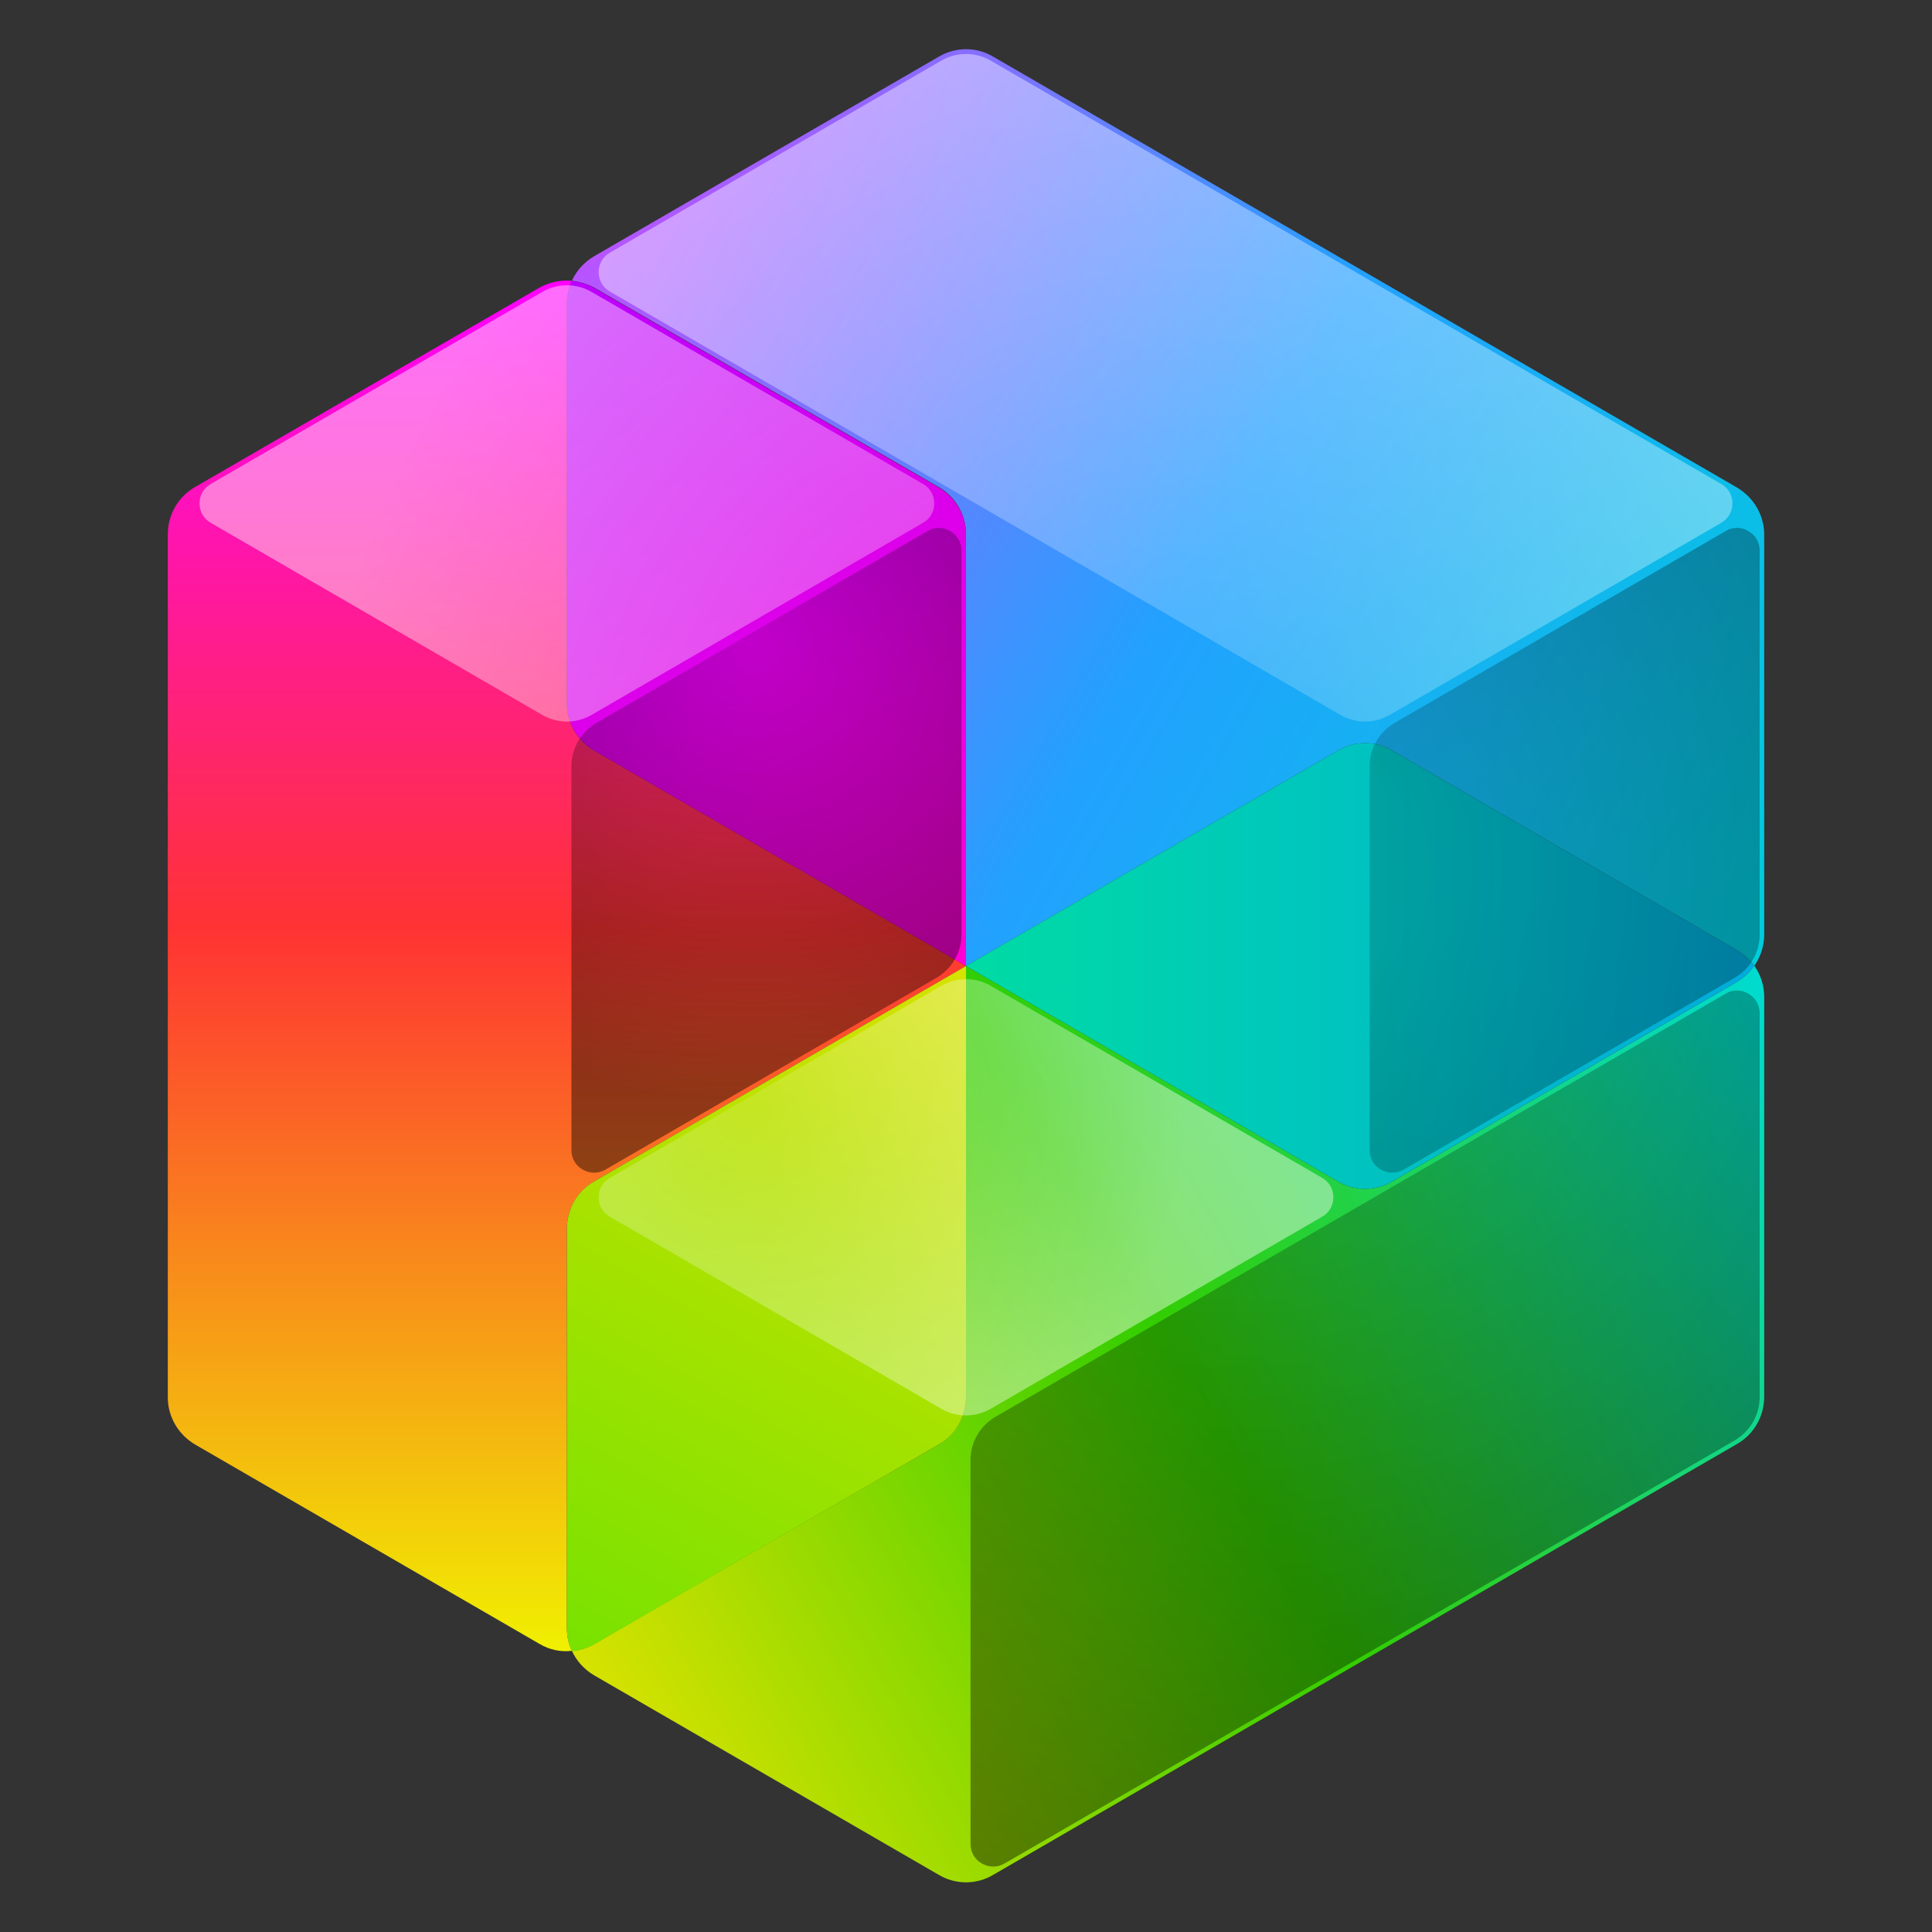 <?xml version="1.0" encoding="utf-8"?>
<!-- Generator: Adobe Illustrator 24.1.0, SVG Export Plug-In . SVG Version: 6.00 Build 0)  -->
<svg version="1.1" id="Layer_1" xmlns="http://www.w3.org/2000/svg" xmlns:xlink="http://www.w3.org/1999/xlink" x="0px" y="0px"
	 viewBox="0 0 426 426" style="enable-background:new 0 0 426 426;" xml:space="preserve">
<rect x="0" y="0" width="426" height="426" fill="#333333" stroke="none"/>
<style type="text/css">
	.st0{fill:url(#SVGID_1_);}
	.st1{fill:url(#SVGID_2_);}
	.st2{fill:url(#SVGID_3_);}
	.st3{fill:url(#SVGID_4_);}
	.st4{fill:url(#SVGID_5_);}
	.st5{fill:url(#SVGID_6_);}
	.st6{opacity:0;}
	.st7{opacity:0.43;}
	.st8{fill:url(#SVGID_7_);}
	.st9{fill:url(#SVGID_8_);}
	.st10{fill:url(#SVGID_9_);}
	.st11{fill:url(#SVGID_10_);}
	.st12{fill:url(#SVGID_11_);}
	.st13{fill:url(#SVGID_12_);}
</style>
<g>
	
		<linearGradient id="SVGID_1_" gradientUnits="userSpaceOnUse" x1="126.51" y1="364.918" x2="387.55" y2="214.206" gradientTransform="matrix(1 0 0 -1 0 426)">
		<stop  offset="2.397759e-03" style="stop-color:#B854FF"/>
		<stop  offset="0.5" style="stop-color:#22A1FF"/>
		<stop  offset="1" style="stop-color:#00CCDB"/>
	</linearGradient>
	<path class="st0" d="M389,117.9c0-4.3-2.3-8.2-6-10.4L301,60l-82-47.5c-3.7-2.2-8.3-2.2-12,0l-76,44c-2.2,1.3-3.9,3.2-4.9,5.4
		c1.7,0.2,3.4,0.7,4.9,1.5l76,44c3.7,2.1,6,6.1,6,10.4V213l82-47.5c3.7-2.2,8.3-2.2,12,0l76,44c1.5,0.9,2.8,2.1,3.8,3.5
		c1.4-2,2.2-4.4,2.2-6.9V117.9z"/>
	
		<linearGradient id="SVGID_2_" gradientUnits="userSpaceOnUse" x1="126.531" y1="61.145" x2="387.572" y2="211.857" gradientTransform="matrix(1 0 0 -1 0 426)">
		<stop  offset="2.252811e-03" style="stop-color:#D7E200"/>
		<stop  offset="0.487" style="stop-color:#33CE00"/>
		<stop  offset="1" style="stop-color:#00DBD0"/>
	</linearGradient>
	<path class="st1" d="M383,216.5l-76,44c-3.7,2.2-8.3,2.2-12,0L213,213v95.1c0,4.3-2.3,8.2-6,10.4l-76,44c-1.5,0.9-3.2,1.4-4.9,1.5
		c1,2.2,2.7,4.1,4.9,5.4l76,44c3.7,2.2,8.3,2.2,12,0l82-47.5l82-47.5c3.7-2.1,6-6.1,6-10.4v-88.2c0-2.5-0.8-4.9-2.2-6.9
		C385.8,214.4,384.5,215.6,383,216.5z"/>
	
		<linearGradient id="SVGID_3_" gradientUnits="userSpaceOnUse" x1="213.891" y1="213" x2="383.007" y2="213" gradientTransform="matrix(1 0 0 -1 0 426)">
		<stop  offset="2.252811e-03" style="stop-color:#00DBA4"/>
		<stop  offset="1" style="stop-color:#00ACDB"/>
	</linearGradient>
	<path class="st2" d="M383,209.5l-76-44c-3.7-2.2-8.3-2.2-12,0L213,213l82,47.5c3.7,2.2,8.3,2.2,12,0l76-44c1.5-0.9,2.8-2.1,3.8-3.5
		C385.8,211.6,384.5,210.4,383,209.5z"/>
	
		<linearGradient id="SVGID_4_" gradientUnits="userSpaceOnUse" x1="125" y1="61.916" x2="125" y2="364.143" gradientTransform="matrix(1 0 0 -1 0 426)">
		<stop  offset="0" style="stop-color:#F0F000"/>
		<stop  offset="0.527" style="stop-color:#FF3333"/>
		<stop  offset="1" style="stop-color:#FF00FF"/>
	</linearGradient>
	<path class="st3" d="M125,270.9c0-4.3,2.3-8.2,6-10.4l82-47.5l-82-47.5c-3.7-2.1-6-6.1-6-10.4V66.9c0-1.7,0.4-3.4,1.1-5
		c-2.4-0.2-4.9,0.3-7.1,1.5l-76,44c-3.7,2.1-6,6.1-6,10.4V213v95.1c0,4.3,2.3,8.2,6,10.4l76,44c2.2,1.3,4.7,1.8,7.1,1.5
		c-0.7-1.5-1.1-3.2-1.1-5V270.9z"/>
	
		<linearGradient id="SVGID_5_" gradientUnits="userSpaceOnUse" x1="126.016" y1="363.951" x2="213.125" y2="213.072" gradientTransform="matrix(1 0 0 -1 0 426)">
		<stop  offset="9.920635e-04" style="stop-color:#BB00FF"/>
		<stop  offset="1" style="stop-color:#FF00D4"/>
	</linearGradient>
	<path class="st4" d="M125,155.1c0,4.3,2.3,8.2,6,10.4l82,47.5v-95.1c0-4.3-2.3-8.2-6-10.4l-76-44c-1.5-0.9-3.2-1.4-4.9-1.5
		c-0.7,1.5-1.1,3.2-1.1,5V155.1z"/>
	
		<linearGradient id="SVGID_6_" gradientUnits="userSpaceOnUse" x1="125.972" y1="61.974" x2="213.125" y2="212.928" gradientTransform="matrix(1 0 0 -1 0 426)">
		<stop  offset="0" style="stop-color:#79E200"/>
		<stop  offset="0.998" style="stop-color:#D7E200"/>
	</linearGradient>
	<path class="st5" d="M207,318.5c3.7-2.1,6-6.1,6-10.4V213l-82,47.5c-3.7,2.1-6,6.1-6,10.4v88.2c0,1.7,0.4,3.4,1.1,5
		c1.7-0.2,3.4-0.7,4.9-1.5L207,318.5z"/>
</g>
<g class="st6">
	<path d="M118.5,159.4l-73-42.3c-0.8-0.5-1.6-0.7-2.5-0.7s-1.7,0.2-2.5,0.7c-1.6,0.9-2.5,2.5-2.5,4.3v186.7c0,3.9,2.1,7.6,5.5,9.5
		l73,42.3c1.6,0.9,3.4,0.9,5,0s2.5-2.5,2.5-4.3V168.9C124,165,121.9,161.4,118.5,159.4z"/>
	<path d="M206.5,312.4l-73-42.3c-0.8-0.5-1.6-0.7-2.5-0.7s-1.7,0.2-2.5,0.7c-1.6,0.9-2.5,2.5-2.5,4.3v84.7c0,3.9,2.1,7.6,5.5,9.5
		l73,42.3c1.6,0.9,3.4,0.9,5,0s2.5-2.5,2.5-4.3v-84.7C212,318,209.9,314.4,206.5,312.4z"/>
	<path d="M294.5,159.4l-73-42.3c-0.8-0.5-1.6-0.7-2.5-0.7s-1.7,0.2-2.5,0.7c-1.6,0.9-2.5,2.5-2.5,4.3v84.7c0,3.9,2.1,7.6,5.5,9.5
		l73,42.3c1.6,0.9,3.4,0.9,5,0s2.5-2.5,2.5-4.3v-84.7C300,165,297.9,161.4,294.5,159.4z"/>
</g>
<g class="st7">
	
		<radialGradient id="SVGID_7_" cx="261.598" cy="239.967" r="193.333" gradientTransform="matrix(1 0 0 -1 0 426)" gradientUnits="userSpaceOnUse">
		<stop  offset="0" style="stop-color:#FFFFFF;stop-opacity:0.3"/>
		<stop  offset="1" style="stop-color:#FFFFFF"/>
	</radialGradient>
	<path class="st8" d="M44,111c0,1.8,0.9,3.4,2.5,4.3l73,42.3c3.4,2,7.6,2,11,0l73-42.3c1.6-0.9,2.5-2.5,2.5-4.3s-0.9-3.4-2.5-4.3
		l-73-42.3c-3.4-2-7.6-2-11,0l-73,42.3C44.9,107.6,44,109.2,44,111z"/>
	
		<radialGradient id="SVGID_8_" cx="261.598" cy="239.967" r="193.333" gradientTransform="matrix(1 0 0 -1 0 426)" gradientUnits="userSpaceOnUse">
		<stop  offset="0" style="stop-color:#FFFFFF;stop-opacity:0.3"/>
		<stop  offset="1" style="stop-color:#FFFFFF"/>
	</radialGradient>
	<path class="st9" d="M132,60c0,1.8,0.9,3.4,2.5,4.3l161,93.3c3.4,2,7.6,2,11,0l73-42.3c1.6-0.9,2.5-2.5,2.5-4.3s-0.9-3.4-2.5-4.3
		l-161-93.3c-1.7-1-3.6-1.5-5.5-1.5s-3.8,0.5-5.5,1.5l-73,42.3C132.9,56.6,132,58.2,132,60z"/>
	
		<radialGradient id="SVGID_9_" cx="165.446" cy="182.511" r="96.537" gradientTransform="matrix(1 0 0 -1 0 426)" gradientUnits="userSpaceOnUse">
		<stop  offset="0" style="stop-color:#FFFFFF;stop-opacity:0.3"/>
		<stop  offset="1" style="stop-color:#FFFFFF"/>
	</radialGradient>
	<path class="st10" d="M294,264c0-1.8-0.9-3.4-2.5-4.3l-73-42.3c-3.4-2-7.6-2-11,0l-73,42.3c-1.6,0.9-2.5,2.5-2.5,4.3
		s0.9,3.4,2.5,4.3l73,42.3c3.4,2,7.6,2,11,0l73-42.3C293.1,267.4,294,265.8,294,264z"/>
</g>
<g class="st7">
	
		<radialGradient id="SVGID_10_" cx="165.446" cy="284.525" r="102.344" gradientTransform="matrix(1 0 0 -1 0 426)" gradientUnits="userSpaceOnUse">
		<stop  offset="2.418155e-03" style="stop-color:#000000;stop-opacity:0.3"/>
		<stop  offset="1" style="stop-color:#000000"/>
	</radialGradient>
	<path class="st11" d="M209.5,117.1c-0.8-0.5-1.6-0.7-2.5-0.7s-1.7,0.2-2.5,0.7l-73,42.3c-3.4,2-5.5,5.6-5.5,9.5v84.7
		c0,1.8,0.9,3.4,2.5,4.3c1.6,0.9,3.4,0.9,5,0l73-42.3c3.4-2,5.5-5.6,5.5-9.5v-84.7C212,119.6,211.1,118,209.5,117.1z"/>
	
		<radialGradient id="SVGID_11_" cx="273.324" cy="234.104" r="237.574" gradientTransform="matrix(1 0 0 -1 0 426)" gradientUnits="userSpaceOnUse">
		<stop  offset="2.418155e-03" style="stop-color:#000000;stop-opacity:0.3"/>
		<stop  offset="1" style="stop-color:#000000"/>
	</radialGradient>
	<path class="st12" d="M385.5,117.1c-0.8-0.5-1.6-0.7-2.5-0.7s-1.7,0.2-2.5,0.7l-73,42.3c-3.4,2-5.5,5.6-5.5,9.5v84.7
		c0,1.8,0.9,3.4,2.5,4.3s3.4,0.9,5,0l73-42.3c3.4-2,5.5-5.6,5.5-9.5v-84.7C388,119.6,387.1,118,385.5,117.1z"/>
	
		<radialGradient id="SVGID_12_" cx="273.324" cy="234.104" r="237.574" gradientTransform="matrix(1 0 0 -1 0 426)" gradientUnits="userSpaceOnUse">
		<stop  offset="2.418155e-03" style="stop-color:#000000;stop-opacity:0.3"/>
		<stop  offset="1" style="stop-color:#000000"/>
	</radialGradient>
	<path class="st13" d="M385.5,219.1c-0.8-0.5-1.6-0.7-2.5-0.7s-1.7,0.2-2.5,0.7l-161,93.3c-3.4,2-5.5,5.6-5.5,9.5v84.7
		c0,1.8,0.9,3.4,2.5,4.3s3.4,0.9,5,0l161-93.3c3.4-2,5.5-5.6,5.5-9.5v-84.7C388,221.6,387.1,220,385.5,219.1z"/>
</g>
</svg>
